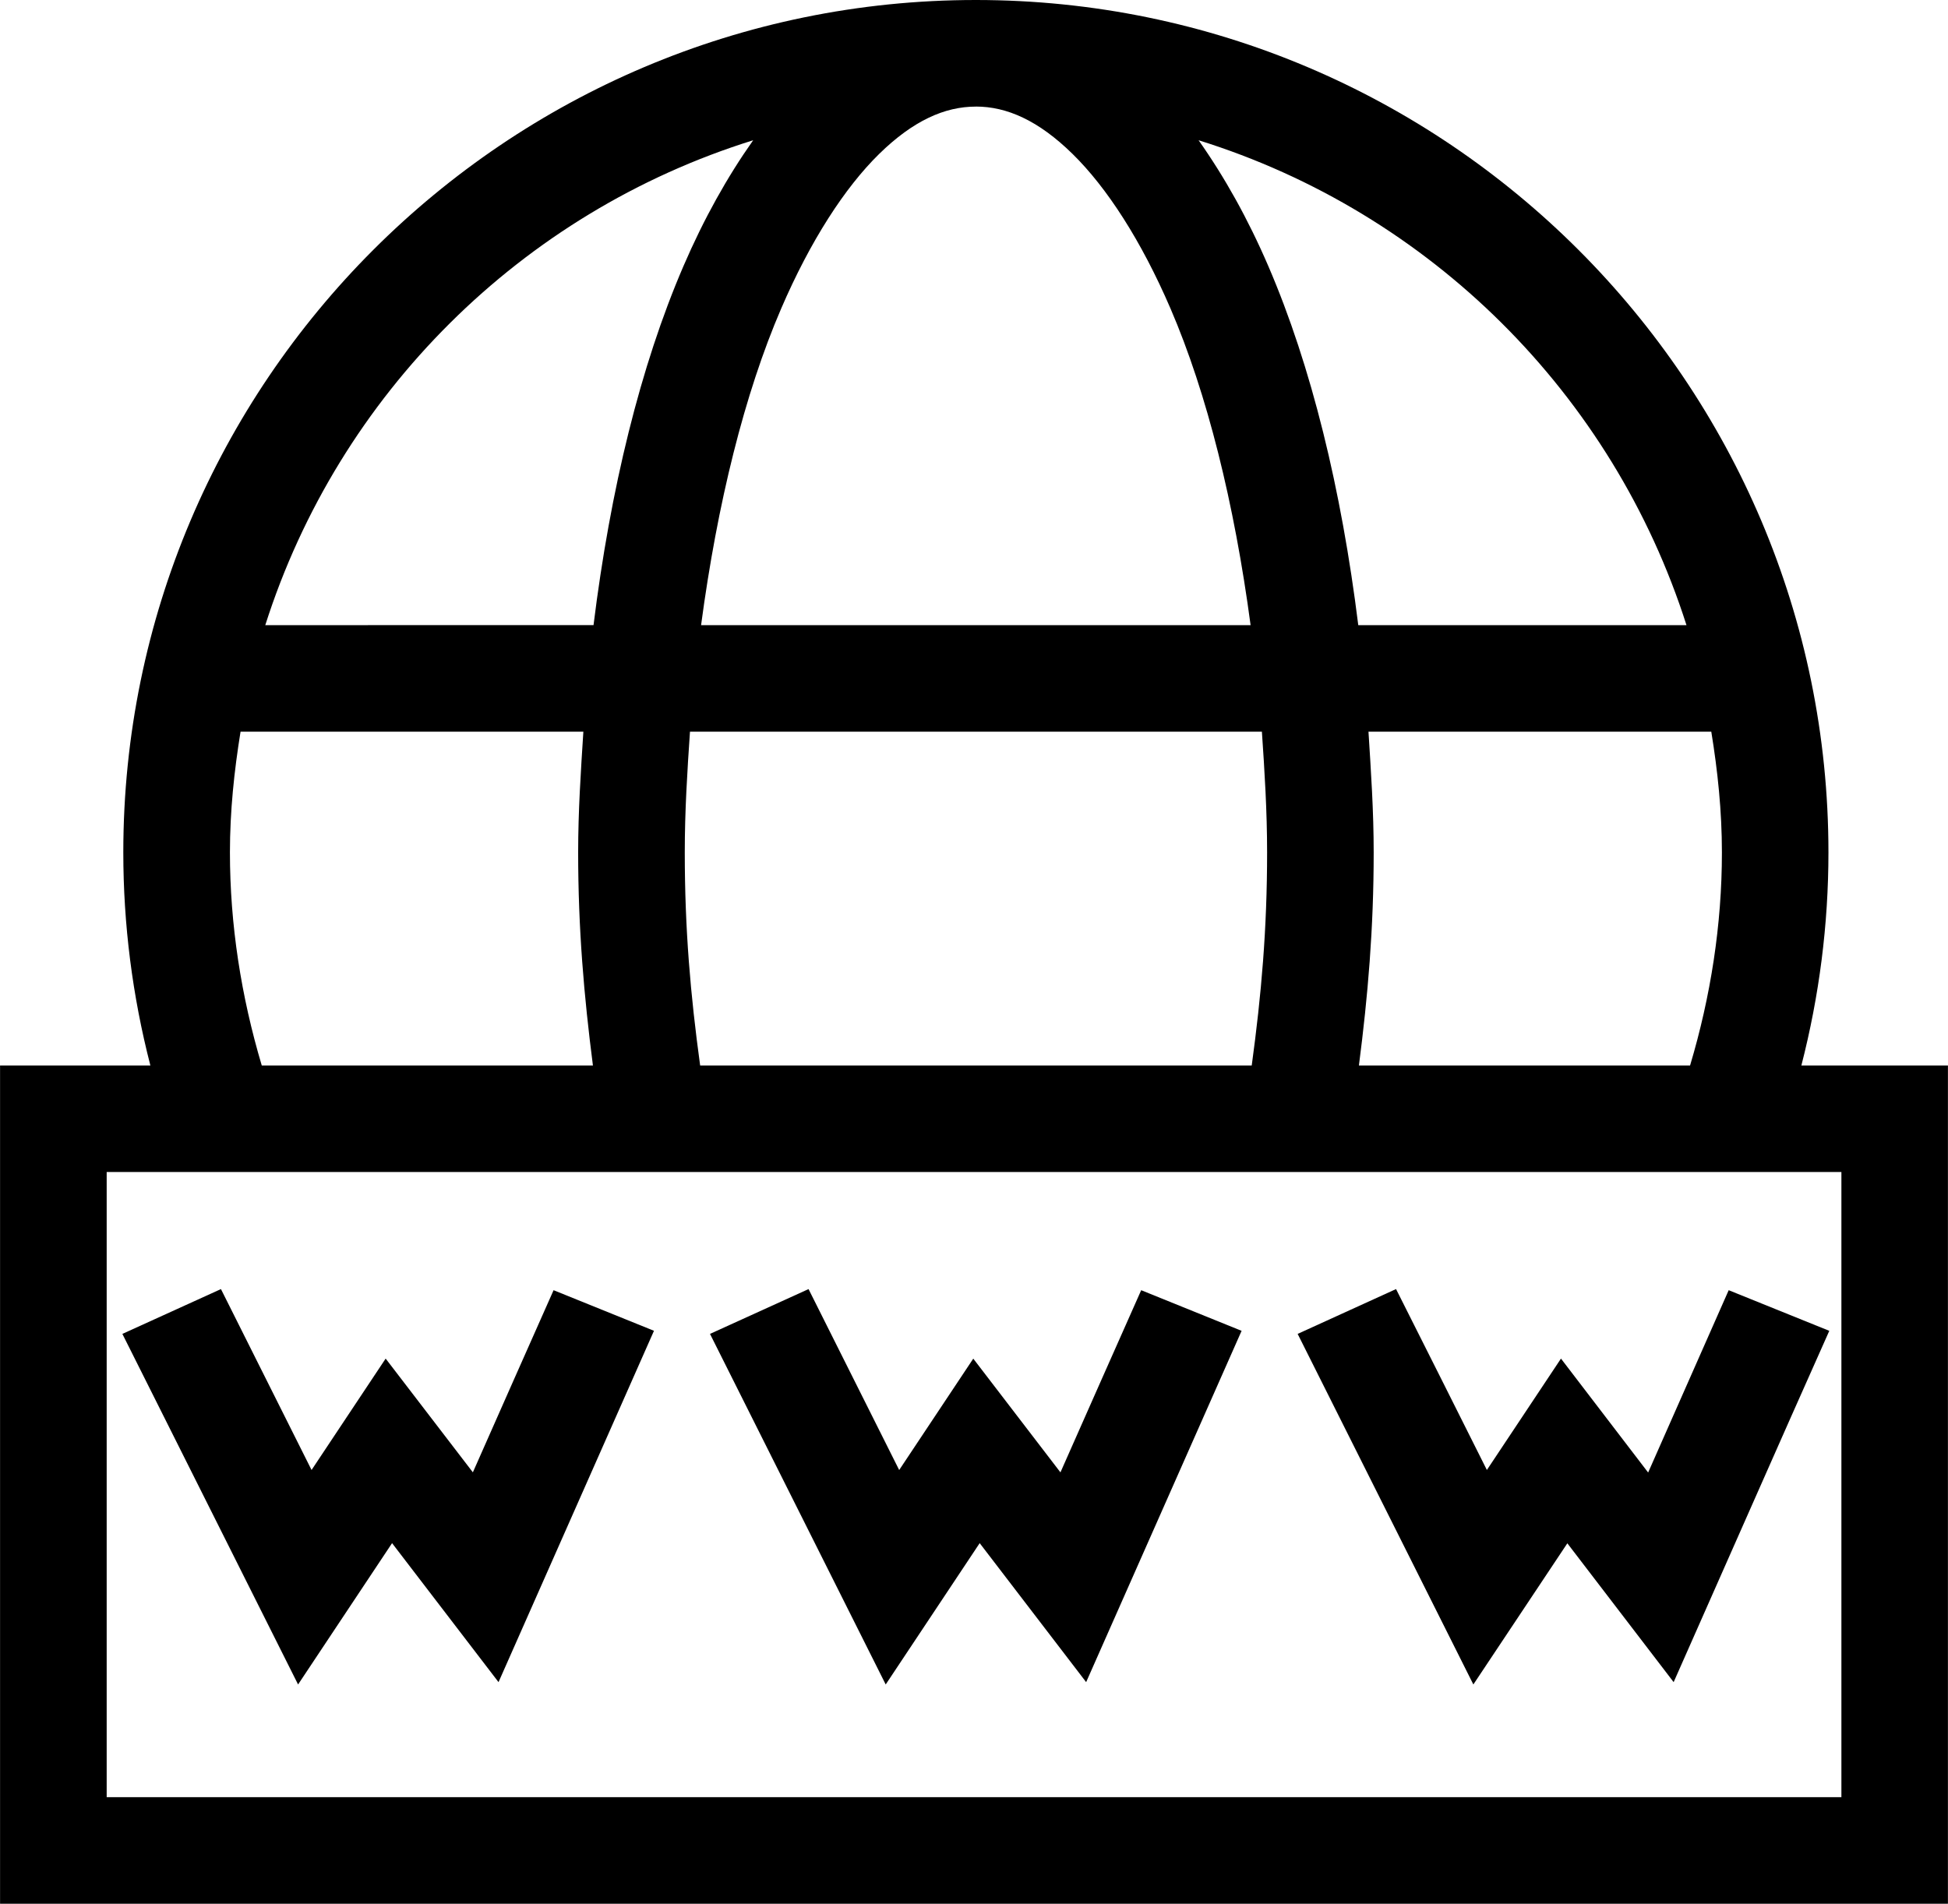 <?xml version="1.0" encoding="UTF-8"?>
<!DOCTYPE svg PUBLIC "-//W3C//DTD SVG 1.1//EN" "http://www.w3.org/Graphics/SVG/1.1/DTD/svg11.dtd">
<!-- Creator: CorelDRAW 2021 (64-Bit) -->
<svg xmlns="http://www.w3.org/2000/svg" xml:space="preserve" width="4.836mm" height="4.727mm" version="1.1" style="shape-rendering:geometricPrecision; text-rendering:geometricPrecision; image-rendering:optimizeQuality; fill-rule:evenodd; clip-rule:evenodd"
viewBox="0 0 482.68 471.83"
 xmlns:xlink="http://www.w3.org/1999/xlink"
 xmlns:xodm="http://www.corel.com/coreldraw/odm/2003">
 <defs>
  <style type="text/css">
   <![CDATA[
    .fil0 {fill:black;fill-rule:nonzero}
   ]]>
  </style>
 </defs>
 <g id="Layer_x0020_1">
  <path id="ellipse5757" class="fil0" d="M241.8 0c-116.52,0 -211.26,94.75 -211.26,211.26 0,17.86 2.26,35.58 6.71,52.82l-37.25 0 0 207.75 482.68 0 0 -207.75 -36.32 0c4.44,-17.23 6.71,-34.97 6.71,-52.82 0,-116.52 -94.74,-211.26 -211.26,-211.26zm0 26.41c7.65,0 15.49,3.42 23.98,11.76 8.49,8.33 17,21.47 24.24,38.27 9.09,21.1 15.83,48.31 19.86,78.5l-136.17 0.01c4.03,-30.19 10.76,-57.4 19.86,-78.5 7.24,-16.8 15.75,-29.93 24.24,-38.27 8.49,-8.33 16.34,-11.76 23.98,-11.76l-0.01 -0.01zm-55.18 8.35c-6.43,9.1 -12.22,19.46 -17.28,31.2 -10.68,24.77 -18.12,55.38 -22.28,88.97l-81.34 0.01c18.23,-57.24 63.5,-102.3 120.9,-120.18zm110.37 0c57.4,17.88 102.65,62.94 120.9,120.18l-81.33 0c-4.17,-33.59 -11.61,-64.2 -22.28,-88.97 -5.06,-11.75 -10.86,-22.11 -17.28,-31.2l-0.01 -0.01zm-237.4 146.59l84.95 0c-0.63,9.85 -1.29,19.67 -1.29,29.91 0,18.88 1.44,35.58 3.66,52.82l-82.06 0c-5.11,-17.14 -7.89,-34.9 -7.89,-52.82 0,-10.21 1.05,-20.15 2.63,-29.91zm111.36 0l141.73 0c0.67,9.8 1.29,19.66 1.29,29.91 0,19.03 -1.42,35.29 -3.81,52.82l-136.68 0c-2.4,-17.52 -3.81,-33.78 -3.81,-52.82 0,-10.25 0.62,-20.11 1.29,-29.91zm168.14 0l84.95 0c1.59,9.76 2.63,19.7 2.63,29.91 0,17.92 -2.77,35.68 -7.89,52.82l-82.06 0c2.23,-17.24 3.66,-33.94 3.66,-52.82 0,-10.24 -0.67,-20.07 -1.29,-29.91zm-312.67 109.13l429.86 0 0 154.94 -429.86 0 0 -154.94z"/>
  <g id="g5791">
   <path id="path5779" class="fil0" d="M200.33 319.5c-8.13,3.7 -16.28,7.4 -24.41,11.1 14.52,28.96 29.02,57.93 43.54,86.89 7.77,-11.68 15.53,-23.36 23.29,-35.03 8.79,11.49 17.59,22.97 26.38,34.45 12.84,-29.02 25.67,-58.05 38.52,-87.07 -8.29,-3.35 -16.59,-6.71 -24.88,-10.07 -6.7,15.04 -13.34,30.1 -20.01,45.15 -7.2,-9.39 -14.4,-18.79 -21.6,-28.19 -6.12,9.2 -12.25,18.4 -18.36,27.61 -7.49,-14.94 -14.98,-29.88 -22.45,-44.83l0 -0.01z"/>
   <g id="g5785">
    <path id="path5777" class="fil0" d="M54.72 319.5c-8.13,3.69 -16.28,7.4 -24.41,11.1 14.52,28.95 29.02,57.93 43.54,86.89 7.76,-11.68 15.52,-23.36 23.29,-35.03 8.79,11.48 17.59,22.97 26.38,34.45 12.85,-29.02 25.67,-58.06 38.52,-87.08 -8.29,-3.35 -16.59,-6.71 -24.88,-10.06 -6.7,15.03 -13.33,30.09 -20,45.14 -7.21,-9.39 -14.4,-18.79 -21.61,-28.19 -6.12,9.2 -12.25,18.4 -18.36,27.61 -7.49,-14.94 -14.98,-29.88 -22.45,-44.83z"/>
    <path id="path5781" class="fil0" d="M345.9 319.5c-8.12,3.7 -16.25,7.4 -24.36,11.1 14.52,28.96 29.02,57.93 43.54,86.89 7.77,-11.67 15.53,-23.33 23.29,-34.99 8.78,11.47 17.56,22.94 26.34,34.41 12.87,-29.02 25.63,-58.08 38.57,-87.07 -8.31,-3.35 -16.62,-6.71 -24.93,-10.07 -6.64,15.07 -13.3,30.13 -19.96,45.19 -7.2,-9.41 -14.4,-18.82 -21.6,-28.24 -6.12,9.2 -12.25,18.4 -18.36,27.61 -7.5,-14.94 -14.96,-29.9 -22.5,-44.83l-0.01 0z"/>
   </g>
  </g>
 </g>
</svg>
